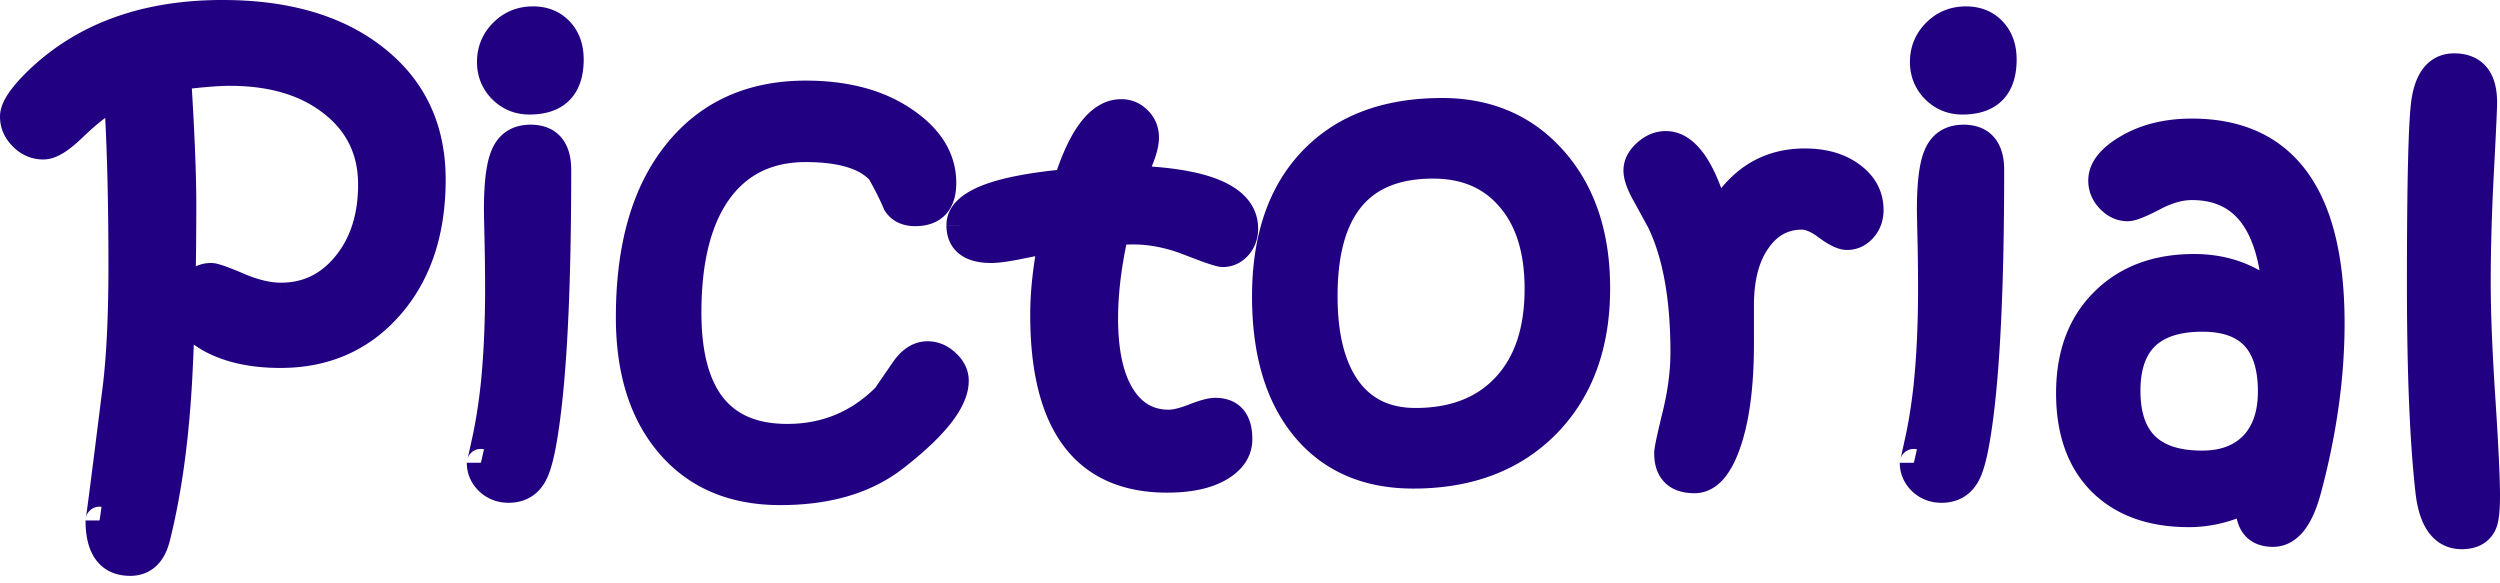 <svg xmlns="http://www.w3.org/2000/svg" width="270" height="63" fill="none" viewBox="0 0 270 63">
    <path fill="#210081" d="M46.628 19.384c0 5.658-1.524 10.22-4.572 13.685-3.027 3.445-6.952 5.167-11.774 5.167-2.923 0-5.386-.522-7.39-1.566-1.859-1.002-2.788-2.14-2.788-3.413V33.1c0-.877.261-1.628.783-2.255.522-.626 1.159-.939 1.91-.939.355 0 1.357.355 3.007 1.065 1.67.71 3.184 1.064 4.54 1.064 2.84 0 5.188-1.137 7.046-3.413 1.858-2.275 2.788-5.177 2.788-8.706 0-3.632-1.41-6.565-4.228-8.8-2.819-2.233-6.524-3.35-11.117-3.35-1.336 0-3.236.157-5.7.47.376 5.992.564 10.605.564 13.841 0 7.015-.146 13.278-.438 18.79-.355 6.555-1.148 12.285-2.38 17.192-.439 1.753-1.378 2.63-2.819 2.63-2.212 0-3.319-1.493-3.319-4.478 0 .334.616-4.436 1.848-14.311.417-3.403.626-7.829.626-13.278 0-7.286-.167-13.465-.501-18.538-1.461.751-3.08 1.983-4.854 3.695-1.336 1.294-2.39 1.941-3.163 1.941-.856 0-1.597-.313-2.223-.94-.647-.625-.97-1.356-.97-2.191 0-.919.876-2.224 2.63-3.915 4.99-4.78 11.618-7.17 19.885-7.17 6.93 0 12.432 1.617 16.503 4.853 4.07 3.215 6.106 7.557 6.106 13.027zM61.534 6.42c0 2.964-1.45 4.446-4.352 4.446-1.17 0-2.161-.407-2.975-1.22-.794-.815-1.19-1.796-1.19-2.945 0-1.252.438-2.317 1.315-3.194.877-.877 1.952-1.315 3.225-1.315 1.19 0 2.15.386 2.881 1.159.731.772 1.096 1.795 1.096 3.069zm-1.346 11.93c0 12.59-.449 21.89-1.347 27.903-.355 2.421-.751 4.05-1.19 4.885-.563 1.106-1.472 1.66-2.724 1.66-.835 0-1.545-.272-2.13-.815-.584-.563-.876-1.231-.876-2.004 0 .105.167-.616.5-2.16.397-1.754.721-3.748.971-5.982.334-3.173.502-6.722.502-10.647 0-1.712-.021-3.518-.063-5.418-.042-1.9-.063-2.933-.063-3.1 0-2.818.24-4.78.72-5.887.502-1.21 1.441-1.816 2.819-1.816 1.92 0 2.88 1.127 2.88 3.382zm42.933 22.767c0 2.171-2.202 4.958-6.607 8.361-3.111 2.38-7.192 3.57-12.245 3.57-5.01 0-8.956-1.65-11.837-4.948-2.944-3.361-4.415-7.975-4.415-13.841 0-7.578 1.69-13.476 5.073-17.693 3.382-4.238 8.027-6.357 13.935-6.357 4.384 0 7.975.981 10.772 2.943 2.652 1.838 3.978 4.04 3.978 6.608 0 2.108-.982 3.163-2.944 3.163-.919 0-1.587-.324-2.004-.971-.376-.919-.95-2.067-1.723-3.445-1.482-1.67-4.175-2.505-8.079-2.505-4.07 0-7.223 1.535-9.457 4.603-2.213 3.07-3.32 7.453-3.32 13.153 0 9.019 3.591 13.528 10.773 13.528 4.154 0 7.703-1.472 10.647-4.415.02-.021.668-.96 1.942-2.819.751-1.127 1.607-1.69 2.567-1.69.752 0 1.431.291 2.036.876.605.564.908 1.19.908 1.879zm31.253-16.41c0 .731-.23 1.358-.689 1.88-.46.5-1.002.751-1.629.751-.313 0-1.513-.407-3.601-1.221-2.067-.814-4.092-1.221-6.075-1.221-.626 0-1.284.041-1.973.125-.772 3.403-1.159 6.524-1.159 9.363 0 3.654.616 6.462 1.848 8.424 1.232 1.962 2.944 2.944 5.136 2.944.668 0 1.545-.21 2.63-.627 1.107-.438 1.9-.657 2.38-.657 1.67 0 2.505.98 2.505 2.943 0 1.274-.689 2.307-2.066 3.1-1.378.794-3.257 1.19-5.637 1.19-8.852 0-13.278-5.897-13.278-17.693 0-2.484.303-5.219.908-8.204-.584.083-1.847.323-3.789.72-1.273.25-2.213.376-2.818.376-2.234 0-3.351-.856-3.351-2.568 0-2.338 3.852-3.862 11.555-4.572 1.587-5.031 3.529-7.547 5.825-7.547.71 0 1.315.26 1.816.783.501.5.752 1.117.752 1.847 0 .543-.157 1.232-.47 2.067a316.2 316.2 0 0 0-.939 2.474c8.079.271 12.119 2.046 12.119 5.324zm38.016 6.42c0 6.138-1.795 11.034-5.386 14.687-3.591 3.633-8.382 5.449-14.374 5.449-4.968 0-8.862-1.691-11.68-5.073-2.818-3.403-4.228-8.121-4.228-14.154 0-6.347 1.702-11.274 5.105-14.781 3.34-3.445 7.975-5.167 13.904-5.167 4.968 0 8.987 1.743 12.056 5.23 3.069 3.486 4.603 8.09 4.603 13.81zm-6.231.063c0-4.196-1.023-7.474-3.069-9.833-2.025-2.38-4.802-3.57-8.33-3.57-7.871 0-11.806 4.729-11.806 14.186 0 4.363.856 7.724 2.568 10.083 1.712 2.339 4.165 3.508 7.359 3.508 4.134 0 7.38-1.263 9.739-3.79 2.359-2.526 3.539-6.054 3.539-10.584zm35.762-8.518c0 .794-.24 1.462-.721 2.004-.48.543-1.054.815-1.722.815-.501 0-1.242-.366-2.223-1.096-.982-.731-1.869-1.096-2.662-1.096-1.983 0-3.591.876-4.823 2.63-1.231 1.733-1.847 4.081-1.847 7.046v4.102c0 4.572-.48 8.205-1.441 10.898-.897 2.526-2.056 3.79-3.476 3.79-1.9 0-2.849-.94-2.849-2.82 0-.375.292-1.753.876-4.133.585-2.4.877-4.655.877-6.764 0-5.846-.835-10.522-2.505-14.03-.042-.104-.616-1.158-1.722-3.162-.564-1.023-.846-1.837-.846-2.443 0-.668.324-1.294.971-1.879.647-.584 1.346-.876 2.098-.876 2.213 0 4.05 2.714 5.512 8.142 2.171-4.176 5.334-6.264 9.488-6.264 2.088 0 3.779.491 5.073 1.472 1.294.96 1.942 2.182 1.942 3.664zM216.294 6.42c0 2.964-1.451 4.446-4.352 4.446-1.17 0-2.161-.407-2.975-1.22-.794-.815-1.19-1.796-1.19-2.945 0-1.252.438-2.317 1.315-3.194.877-.877 1.952-1.315 3.225-1.315 1.19 0 2.151.386 2.881 1.159.731.772 1.096 1.795 1.096 3.069zm-1.346 11.93c0 12.59-.449 21.89-1.347 27.903-.355 2.421-.751 4.05-1.19 4.885-.563 1.106-1.472 1.66-2.724 1.66-.835 0-1.545-.272-2.13-.815-.584-.563-.876-1.231-.876-2.004 0 .105.167-.616.501-2.16.396-1.754.72-3.748.97-5.982.334-3.173.501-6.722.501-10.647 0-1.712-.02-3.518-.062-5.418-.042-1.9-.063-2.933-.063-3.1 0-2.818.24-4.78.72-5.887.501-1.21 1.441-1.816 2.819-1.816 1.92 0 2.881 1.127 2.881 3.382zm36.764 16.566c0 5.72-.835 11.702-2.505 17.944-.835 3.132-2.078 4.697-3.727 4.697-1.691 0-2.536-.96-2.536-2.88 0-.439.021-.763.062-.971-2.129 1.148-4.332 1.722-6.607 1.722-4.029 0-7.182-1.138-9.457-3.413-2.255-2.276-3.383-5.46-3.383-9.551 0-4.155 1.222-7.443 3.664-9.865 2.443-2.442 5.689-3.664 9.739-3.664 3.529 0 6.504 1.18 8.925 3.539-.396-8.246-3.455-12.37-9.175-12.37-1.274 0-2.641.387-4.102 1.159-1.441.752-2.38 1.127-2.819 1.127-.71 0-1.346-.292-1.91-.876-.564-.585-.846-1.253-.846-2.005 0-1.252.909-2.41 2.725-3.476 1.941-1.148 4.259-1.722 6.952-1.722 10 0 15 6.869 15 20.605zm-6.357 7.36c0-5.303-2.495-7.955-7.484-7.955-5.47 0-8.205 2.631-8.205 7.892 0 5.303 2.714 7.954 8.142 7.954 2.359 0 4.207-.689 5.543-2.067 1.336-1.398 2.004-3.34 2.004-5.824zm23.142 11.242c0 1.42-.094 2.39-.282 2.912-.355.919-1.138 1.378-2.349 1.378-1.983 0-3.152-1.608-3.507-4.823-.605-5.428-.908-12.86-.908-22.296 0-10.543.146-17.025.438-19.447.334-2.651 1.389-3.977 3.163-3.977 2.088 0 3.132 1.263 3.132 3.79 0 .626-.115 3.12-.345 7.484-.229 4.342-.344 8.35-.344 12.025 0 3.215.167 7.38.501 12.495.334 5.093.501 8.58.501 10.459z"/>
    <path fill="#210081" d="M42.056 33.069l-1.128-.993 1.128.993zM22.891 36.67l-.713 1.323.01.005.01.005.693-1.333zm2.913-5.7l-.595 1.382.007.002.588-1.383zm-6.67-22.734l-.19-1.491-1.399.178.088 1.407 1.5-.094zm.125 32.63l1.5.082v-.002l-1.5-.08zm-2.38 17.193l-1.458-.367v.002l1.458.364zm-4.29-16.16l1.491.187v-.003L12.59 41.9zm.125-31.816l1.5-.098-.15-2.286-2.037 1.048.687 1.337zM7.86 13.78l-1.043-1.082-.003.002 1.046 1.08zM2.474 14.78l1.063-1.063-.009-.009-.009-.008-1.045 1.08zm1.66-6.107L3.094 7.59l-.004.003 1.044 1.082zm36.388-2.317l-.935 1.177.003.003.932-1.18zm4.603 13.027c0 5.378-1.442 9.56-4.197 12.692l2.257 1.986c3.34-3.799 4.947-8.74 4.947-14.678h-3.007zm-4.198 12.693c-2.725 3.101-6.23 4.656-10.645 4.656v3.006c5.23 0 9.575-1.89 12.903-5.678l-2.258-1.984zm-10.645 4.656c-2.75 0-4.96-.492-6.696-1.396l-1.389 2.666c2.272 1.184 4.99 1.736 8.085 1.736v-3.006zm-6.677-1.386c-1.709-.921-1.997-1.668-1.997-2.09H18.6c0 2.125 1.57 3.654 3.577 4.736l1.427-2.646zm-1.997-2.09V33.1H18.6v.157h3.007zm0-.157c0-.554.155-.957.434-1.292l-2.31-1.925c-.764.918-1.13 2.017-1.13 3.217h3.006zm.434-1.292c.264-.317.491-.399.755-.399v-3.006c-1.238 0-2.285.544-3.064 1.48l2.309 1.925zm.755-.399c-.11 0-.134-.02.008.018.113.03.28.081.508.162a32.78 32.78 0 0 1 1.896.763l1.189-2.762a35.673 35.673 0 0 0-2.08-.835 9.548 9.548 0 0 0-.753-.237 3.102 3.102 0 0 0-.768-.115v3.006zm2.419.945c1.797.764 3.514 1.185 5.128 1.185v-3.007c-1.099 0-2.409-.289-3.952-.945l-1.176 2.767zm5.128 1.185c3.309 0 6.079-1.355 8.21-3.966l-2.328-1.901c-1.584 1.94-3.511 2.86-5.881 2.86v3.007zm8.21-3.966c2.12-2.595 3.127-5.854 3.127-9.657h-3.007c0 3.255-.85 5.8-2.448 7.756l2.329 1.9zm3.127-9.657c0-4.086-1.615-7.455-4.797-9.977l-1.868 2.356c2.455 1.945 3.658 4.443 3.658 7.621h3.007zM36.884 9.94c-3.15-2.497-7.215-3.676-12.051-3.676V9.27c4.35 0 7.697 1.055 10.183 3.026l1.868-2.356zM24.833 6.263c-1.432 0-3.406.166-5.889.482l.38 2.982c2.443-.31 4.269-.458 5.509-.458V6.263zm-7.2 2.067c.376 5.982.561 10.559.561 13.747H21.2c0-3.283-.19-7.934-.566-13.935l-3 .188zm.561 13.747c0 6.995-.146 13.23-.436 18.71l3.002.159c.294-5.544.44-11.834.44-18.869h-3.006zm-.436 18.708c-.351 6.486-1.134 12.118-2.337 16.907l2.916.733c1.26-5.023 2.064-10.853 2.423-17.477l-3.002-.163zM15.42 57.694c-.177.705-.413 1.063-.601 1.238-.157.147-.37.254-.76.254v3.006c1.052 0 2.029-.331 2.811-1.062.752-.701 1.204-1.659 1.466-2.707l-2.916-.73zm-1.36 1.492c-.733 0-1.069-.223-1.283-.512-.276-.372-.534-1.112-.534-2.463H9.238c0 1.634.295 3.133 1.125 4.254.893 1.204 2.218 1.727 3.697 1.727v-3.006zM9.237 56.21a1.518 1.518 0 0 0 .223.802 1.503 1.503 0 0 0 2.49.11c.12-.161.177-.31.19-.341.04-.098.06-.181.065-.2.023-.092.04-.195.047-.243.023-.137.054-.35.092-.628.079-.562.195-1.442.349-2.635.308-2.389.77-6.052 1.386-10.99l-2.983-.372c-.616 4.937-1.077 8.595-1.385 10.977-.154 1.192-.268 2.06-.344 2.607-.039.276-.065.458-.081.556-.012.07-.01.045.004-.01.002-.008.02-.084.058-.178.012-.03.07-.176.188-.336a1.502 1.502 0 0 1 2.699.728c.009.08.008.143.008.153H9.238zm4.843-14.128c.428-3.488.637-7.982.637-13.46h-3.006c0 5.418-.208 9.776-.615 13.094l2.984.366zm.637-13.46c0-7.307-.167-13.522-.504-18.638l-3 .197c.331 5.03.498 11.174.498 18.44h3.006zM12.027 8.746c-1.64.843-3.378 2.182-5.21 3.95l2.087 2.164c1.716-1.656 3.214-2.78 4.497-3.44l-1.374-2.674zm-5.213 3.952c-.624.605-1.134 1.01-1.533 1.255-.42.257-.595.263-.584.263v3.006c.784 0 1.522-.317 2.157-.707.655-.402 1.34-.968 2.052-1.658L6.814 12.7zm-2.117 1.518c-.442 0-.805-.144-1.16-.5L1.41 15.845c.897.897 2.016 1.38 3.286 1.38v-3.007zm-1.178-.516c-.38-.368-.513-.719-.513-1.112H0c0 1.276.514 2.387 1.429 3.272l2.09-2.16zm-.513-1.112c0 .006 0-.058.06-.21s.166-.357.342-.62c.357-.53.932-1.195 1.769-2.003L3.09 7.592c-.916.884-1.656 1.716-2.177 2.49-.5.744-.913 1.604-.913 2.507h3.006zm2.168-2.83C9.83 5.3 16.058 3.007 24.019 3.007V0C15.445 0 8.417 2.489 3.094 7.589l2.08 2.17zm18.845-6.753c6.704 0 11.84 1.564 15.568 4.528l1.87-2.354C37.044 1.672 31.177 0 24.02 0v3.006zm15.571 4.53c3.688 2.913 5.535 6.81 5.535 11.848h3.007c0-5.9-2.224-10.69-6.678-14.207l-1.864 2.36zm14.617 2.11l-1.077 1.048.007.007.007.007 1.063-1.063zm4.634 36.607l-1.486-.222v.004l1.486.218zm-1.19 4.885l-1.33-.699-.005.008-.004.008 1.34.683zm-4.854.845l-1.043 1.082.01.01.01.01 1.023-1.102zm-.375-4.165l-1.466-.331-.002.007-.002.007 1.47.317zm.97-5.98l1.494.167.001-.01-1.495-.158zm1.096-25.053l1.38.598.005-.011.004-.012-1.389-.575zM60.032 6.42c0 1.258-.308 1.924-.659 2.283-.345.353-.98.66-2.19.66v3.007c1.69 0 3.233-.434 4.338-1.564 1.1-1.123 1.518-2.68 1.518-4.386H60.03zm-2.85 2.943c-.777 0-1.384-.253-1.911-.78l-2.126 2.125c1.1 1.1 2.477 1.662 4.038 1.662V9.363zm-1.898-.767c-.517-.53-.763-1.134-.763-1.895h-3.006c0 1.536.546 2.895 1.616 3.993l2.153-2.098zm-.763-1.895c0-.858.283-1.54.875-2.13l-2.126-2.127c-1.162 1.162-1.755 2.61-1.755 4.257h3.006zm.875-2.13c.586-.587 1.275-.876 2.162-.876V.69c-1.66 0-3.12.588-4.288 1.755l2.126 2.126zm2.162-.876c.831 0 1.378.254 1.79.689l2.183-2.066c-1.05-1.11-2.424-1.63-3.973-1.63v3.007zm1.79.689c.415.44.684 1.066.684 2.036h3.007c0-1.577-.462-2.997-1.508-4.102l-2.184 2.066zm-.662 13.967c0 12.575-.45 21.783-1.33 27.68l2.973.444c.915-6.129 1.363-15.522 1.363-28.124h-3.006zm-1.33 27.684c-.358 2.439-.73 3.825-1.034 4.404l2.661 1.398c.573-1.092.994-2.962 1.347-5.366l-2.975-.436zm-1.043 4.42c-.177.348-.368.535-.546.644-.18.11-.439.195-.84.195v3.007c.853 0 1.675-.19 2.404-.635.729-.444 1.274-1.087 1.66-1.846l-2.678-1.364zm-1.385.84c-.475 0-.814-.142-1.107-.413l-2.045 2.203c.876.814 1.957 1.216 3.152 1.216v-3.007zM53.84 50.9c-.308-.296-.417-.58-.417-.922h-3.007c0 1.203.476 2.256 1.337 3.086l2.087-2.164zm-3.424-.922a1.511 1.511 0 0 0 .203.762 1.504 1.504 0 0 0 2.7-.19c.046-.114.076-.23.083-.255.029-.106.065-.258.107-.44.086-.371.214-.947.38-1.72l-2.938-.635c-.166.771-.29 1.328-.37 1.677-.042.179-.068.284-.08.331-.015.052 0-.012.036-.1a1.49 1.49 0 0 1 .358-.517 1.502 1.502 0 0 1 2.5.803c.029.146.028.263.028.284h-3.007zm3.47-1.829c.412-1.82.744-3.87 1-6.145l-2.988-.335c-.246 2.191-.562 4.129-.943 5.817l2.932.663zm1-6.155c.341-3.236.51-6.839.51-10.805H52.39c0 3.884-.165 7.379-.492 10.49l2.99.315zm.51-10.805c0-1.724-.021-3.541-.063-5.45l-3.006.066c.042 1.89.062 3.684.062 5.384h3.007zm-.063-5.45a414.368 414.368 0 0 1-.063-3.068h-3.006c0 .189.022 1.249.063 3.133l3.006-.066zm-.063-3.068c0-2.816.252-4.495.596-5.289l-2.757-1.196c-.617 1.42-.845 3.665-.845 6.485h3.006zm.606-5.312c.155-.373.336-.564.506-.674.176-.113.456-.214.924-.214v-3.006c-.91 0-1.789.201-2.552.693-.77.496-1.309 1.213-1.655 2.051l2.777 1.15zm1.43-.888c.66 0 .902.182 1.016.317.154.18.362.612.362 1.562h3.006c0-1.306-.273-2.565-1.08-3.511-.845-.993-2.043-1.374-3.304-1.374v3.006zm39.207 33.006l.913 1.194.005-.004-.918-1.19zM72.432 48.1l1.132-.989-.001-.001-1.13.99zm.658-31.534l1.172.94.003-.003-1.175-.937zm24.707-3.414l-.863 1.231.007.005.856-1.236zm-.97 8.8l-1.391.57.052.128.076.117 1.263-.815zm-1.723-3.445l1.311-.735-.079-.141-.107-.121-1.125.997zm-17.536 2.098l-1.215-.884-.004.005 1.219.88zm18.1 22.266l1.063 1.062-1.063-1.062zm1.942-2.819l1.24.85.005-.008.005-.008-1.25-.834zm4.603-.814l-1.044 1.081.01.01.01.01 1.024-1.101zm-.595 1.879c0 .591-.313 1.503-1.328 2.787-.995 1.259-2.542 2.72-4.695 4.385l1.838 2.379c2.25-1.74 4.008-3.373 5.216-4.9 1.187-1.504 1.975-3.071 1.975-4.651h-3.006zM95.6 48.284c-2.78 2.128-6.512 3.26-11.33 3.26v3.007c5.285 0 9.717-1.247 13.157-3.88L95.6 48.285zm-11.33 3.26c-4.647 0-8.153-1.51-10.706-4.433L71.3 49.09c3.21 3.674 7.594 5.462 12.97 5.462v-3.006zM73.562 47.11c-2.637-3.01-4.043-7.233-4.043-12.851h-3.006c0 6.114 1.537 11.12 4.787 14.831l2.262-1.98zM69.52 34.259c0-7.372 1.646-12.892 4.742-16.753l-2.345-1.88c-3.667 4.572-5.403 10.848-5.403 18.633h3.006zm4.745-16.756c3.068-3.845 7.262-5.791 12.76-5.791V8.706c-6.318 0-11.415 2.292-15.11 6.922l2.35 1.875zm12.76-5.791c4.163 0 7.428.93 9.91 2.67l1.726-2.46c-3.114-2.184-7.03-3.216-11.636-3.216v3.006zm9.916 2.676c2.363 1.637 3.33 3.424 3.33 5.372h3.007c0-3.188-1.684-5.806-4.624-7.843l-1.713 2.47zm3.33 5.372c0 .848-.199 1.204-.333 1.348-.114.123-.386.312-1.107.312v3.006c1.242 0 2.441-.339 3.308-1.27.848-.91 1.139-2.136 1.139-3.396h-3.007zm-1.44 1.66c-.522 0-.657-.153-.741-.283l-2.526 1.63c.75 1.164 1.952 1.659 3.267 1.659V21.42zm-.613-.037c-.409-.999-1.015-2.207-1.803-3.61l-2.622 1.47c.758 1.351 1.3 2.44 1.642 3.278l2.783-1.138zm-1.99-3.873c-1.92-2.165-5.172-3.011-9.203-3.011v3.006c3.777 0 5.911.824 6.955 2l2.249-1.995zm-9.203-3.011c-4.51 0-8.133 1.732-10.672 5.222l2.43 1.769c1.928-2.648 4.611-3.985 8.242-3.985V14.5zM76.35 19.726c-2.47 3.425-3.604 8.168-3.604 14.032h3.007c0-5.535 1.079-9.56 3.035-12.273l-2.438-1.759zm-3.604 14.032c0 4.669.923 8.448 3.02 11.082 2.15 2.7 5.33 3.95 9.256 3.95v-3.007c-3.257 0-5.462-1.005-6.904-2.815-1.493-1.876-2.365-4.86-2.365-9.21h-3.007zm12.276 15.031c4.554 0 8.485-1.63 11.71-4.856l-2.126-2.125c-2.662 2.662-5.83 3.975-9.584 3.975v3.006zm11.71-4.856c.058-.057.099-.108.103-.114l.03-.038.029-.038.039-.055.103-.147.372-.538c.325-.471.806-1.172 1.443-2.101l-2.48-1.7a1148.732 1148.732 0 0 1-1.891 2.749l-.013.018.003-.005a1.002 1.002 0 0 1 .036-.045c.003-.004.043-.054.1-.111l2.126 2.125zm2.13-3.047c.596-.896 1.048-1.022 1.316-1.022v-3.006c-1.651 0-2.912 1.001-3.818 2.36l2.501 1.668zm1.316-1.022c.315 0 .63.106.992.455l2.088-2.162c-.849-.82-1.891-1.299-3.08-1.299v3.006zm1.012.474c.366.341.429.59.429.779h3.006c0-1.19-.542-2.193-1.387-2.98l-2.048 2.201zm32.496-13.751l1.108 1.015.01-.01.01-.012-1.128-.993zm-5.23-.47l-.551 1.398.005.002.546-1.4zm-8.048-1.096l-.181-1.492-1.05.127-.235 1.032 1.466.333zm.689 17.787l-1.273.799 1.273-.8zm7.766 2.317l.54 1.403.007-.002.007-.003-.554-1.398zm-15.188-19.321l1.473.299.424-2.089-2.109.302.212 1.488zm-3.789.72l.29 1.475.011-.002-.301-1.473zm5.386-6.764l.138 1.497.995-.092.301-.953-1.434-.452zm7.641-6.764l-1.084 1.04.011.012.01.01 1.063-1.062zm.282 3.914l1.403.54.005-.012-1.408-.528zm-.939 2.474l-1.408-.528-.735 1.96 2.092.07.051-1.502zm10.616 5.324c0 .385-.11.653-.315.886l2.257 1.986c.714-.812 1.064-1.796 1.064-2.872h-3.006zm-.294.863c-.202.22-.354.264-.521.264v3.006c1.087 0 2.02-.457 2.737-1.239l-2.216-2.031zm-.521.264c.144 0 .186.028-.01-.025a10.903 10.903 0 0 1-.642-.2 60.65 60.65 0 0 1-2.403-.893l-1.092 2.8c1.052.41 1.898.725 2.529.94.315.106.594.194.827.256.182.05.491.128.791.128v-3.006zm-3.05-1.117c-2.221-.875-4.433-1.326-6.626-1.326V26.4c1.773 0 3.612.363 5.524 1.116l1.102-2.797zm-6.626-1.326c-.693 0-1.411.047-2.154.137l.362 2.984a14.911 14.911 0 0 1 1.792-.114v-3.007zm-3.439 1.296c-.792 3.488-1.196 6.723-1.196 9.696h3.007c0-2.705.368-5.713 1.121-9.03l-2.932-.666zm-1.196 9.696c0 3.787.633 6.92 2.078 9.223l2.546-1.598c-1.018-1.622-1.617-4.105-1.617-7.625h-3.007zm2.078 9.223c1.488 2.37 3.665 3.648 6.409 3.648v-3.007c-1.641 0-2.887-.685-3.863-2.24l-2.546 1.599zm6.409 3.648c.941 0 2.02-.285 3.17-.727l-1.079-2.806c-1.022.393-1.696.526-2.091.526v3.007zm3.184-.732c1.116-.443 1.666-.552 1.826-.552v-3.006c-.8 0-1.837.328-2.933.763l1.107 2.795zm1.826-.552c.534 0 .682.145.734.207.092.108.268.43.268 1.233h3.007c0-1.159-.242-2.308-.985-3.182-.783-.92-1.888-1.264-3.024-1.264v3.006zm1.002 1.44c0 .597-.267 1.195-1.313 1.798l1.5 2.605c1.708-.984 2.82-2.452 2.82-4.403h-3.007zm-1.313 1.798c-1.064.612-2.649.99-4.887.99v3.006c2.522 0 4.695-.417 6.387-1.39l-1.5-2.606zm-4.887.99c-4.06 0-6.885-1.33-8.756-3.823-1.932-2.574-3.019-6.615-3.019-12.368h-3.006c0 6.043 1.126 10.849 3.62 14.172 2.556 3.405 6.369 5.025 11.161 5.025v-3.007zm-11.775-16.19c0-2.365.289-4.998.878-7.907l-2.946-.597c-.621 3.063-.938 5.9-.938 8.503h3.006zm-.807-9.693c-.638.09-1.947.34-3.878.735l.602 2.946c1.953-.4 3.169-.63 3.701-.705l-.425-2.976zm-3.867.733c-1.261.248-2.079.348-2.528.348v3.006c.761 0 1.822-.151 3.108-.404l-.58-2.95zm-2.528.348c-.967 0-1.417-.193-1.599-.332-.106-.082-.249-.232-.249-.733h-3.006c0 1.21.416 2.344 1.426 3.119.936.717 2.161.952 3.428.952v-3.006zm-1.848-1.065c0-.164.11-.775 1.939-1.499 1.724-.682 4.441-1.225 8.251-1.576l-.276-2.994c-3.893.359-6.953.933-9.081 1.775-2.023.8-3.839 2.12-3.839 4.294h3.006zm11.486-4.12c.77-2.443 1.588-4.138 2.402-5.194.803-1.04 1.469-1.302 1.989-1.302V10.71c-1.776 0-3.229.995-4.368 2.471-1.127 1.46-2.074 3.539-2.89 6.127l2.867.904zm4.391-6.496c.292 0 .508.088.732.32l2.169-2.081c-.779-.81-1.773-1.245-2.901-1.245v3.006zm.753.343c.21.21.312.439.312.784h3.006c0-1.115-.399-2.117-1.192-2.91l-2.126 2.126zm.312.784c0 .284-.089.779-.374 1.54l2.815 1.055c.341-.91.565-1.793.565-2.595h-3.006zm-.37 1.528c-.314.818-.629 1.646-.944 2.485l2.815 1.056c.312-.831.623-1.652.935-2.462l-2.806-1.08zm.413 4.515c3.981.134 6.781.638 8.535 1.409 1.7.746 2.132 1.583 2.132 2.413h3.006c0-2.448-1.588-4.138-3.929-5.166-2.284-1.003-5.544-1.523-9.643-1.66l-.101 3.004zm44.8 24.928l1.069 1.057.003-.003-1.072-1.054zm-26.054.376l-1.158.959.003.003 1.155-.962zm.877-28.935l1.079 1.046-1.079-1.046zm21.263 4.102l-1.145.974.009.01 1.136-.984zm-17.568 20.7l-1.217.882.004.005 1.213-.888zm25.365-10.93c0 5.827-1.694 10.316-4.955 13.634l2.144 2.107c3.921-3.99 5.818-9.292 5.818-15.74h-3.007zm-4.952 13.63c-3.26 3.298-7.639 5.003-13.305 5.003v3.006c6.319 0 11.521-1.928 15.443-5.895l-2.138-2.114zM152.63 49.76c-4.587 0-8.031-1.54-10.525-4.532l-2.31 1.924c3.143 3.772 7.485 5.614 12.835 5.614V49.76zm-10.522-4.529c-2.526-3.049-3.883-7.385-3.883-13.196h-3.006c0 6.256 1.462 11.357 4.573 15.114l2.316-1.918zm-3.883-13.196c0-6.076 1.624-10.583 4.681-13.734l-2.158-2.093c-3.749 3.864-5.529 9.211-5.529 15.828h3.006zm4.681-13.734c2.993-3.087 7.2-4.71 12.825-4.71v-3.006c-6.234 0-11.296 1.82-14.983 5.623l2.158 2.093zm12.825-4.71c4.571 0 8.166 1.582 10.928 4.72l2.256-1.987c-3.376-3.835-7.818-5.74-13.184-5.74v3.007zm10.928 4.72c2.775 3.152 4.228 7.373 4.228 12.816h3.007c0-5.997-1.616-10.982-4.979-14.803l-2.256 1.986zm1.003 12.879c0-4.433-1.083-8.104-3.437-10.818l-2.271 1.97c1.738 2.004 2.702 4.888 2.702 8.848h3.006zm-3.427-10.807c-2.35-2.761-5.57-4.1-9.475-4.1v3.007c3.151 0 5.484 1.042 7.185 3.041l2.29-1.948zm-9.475-4.1c-4.247 0-7.68 1.29-10.01 4.089-2.285 2.746-3.299 6.7-3.299 11.6h3.006c0-4.556.954-7.695 2.604-9.677 1.606-1.93 4.075-3.005 7.699-3.005v-3.006zm-13.309 15.69c0 4.53.884 8.251 2.854 10.966l2.433-1.765c-1.453-2.004-2.281-5.006-2.281-9.201h-3.006zm2.858 10.971c2.027 2.769 4.955 4.123 8.572 4.123V44.06c-2.772 0-4.749-.984-6.146-2.892l-2.426 1.776zm8.572 4.123c4.462 0 8.139-1.377 10.838-4.267l-2.198-2.051c-2.019 2.162-4.834 3.311-8.64 3.311v3.007zm10.838-4.267c2.691-2.882 3.943-6.82 3.943-11.61h-3.006c0 4.271-1.108 7.389-3.135 9.559l2.198 2.051zM189.77 25.93l1.226.87.004-.006-1.23-.864zm-3.288 22.046l-1.416-.505v.002l1.416.503zm-5.449-3.163l1.46.359.001-.003-1.461-.356zm-1.628-20.793l-1.396.558.018.045.021.043 1.357-.646zm-1.722-3.163l-1.317.725.001.001 1.316-.726zm7.735 2.944l-1.452.39 1.004 3.729 1.781-3.426-1.333-.693zm14.561-4.792l-.908 1.198.006.005.006.005.896-1.208zm.439 3.664c0 .464-.13.767-.343 1.008l2.251 1.992c.747-.844 1.098-1.877 1.098-3h-3.006zm-.343 1.008c-.223.252-.399.308-.597.308v3.006c1.138 0 2.11-.487 2.848-1.322l-2.251-1.992zm-.597.308c.083 0 .015.02-.267-.12-.26-.128-.61-.345-1.059-.679l-1.795 2.411c.532.397 1.044.728 1.525.965.459.226 1.012.429 1.596.429v-3.006zm-1.326-.799c-1.108-.826-2.309-1.394-3.559-1.394v3.007c.337 0 .91.162 1.764.798l1.795-2.411zm-3.559-1.394c-2.518 0-4.566 1.154-6.053 3.27l2.46 1.728c.977-1.39 2.144-1.991 3.593-1.991v-3.007zm-6.048 3.263c-1.471 2.07-2.125 4.76-2.125 7.917h3.006c0-2.772.577-4.78 1.57-6.175l-2.451-1.742zm-2.125 7.917v4.102h3.006v-4.102h-3.006zm0 4.102c0 4.49-.475 7.93-1.354 10.393l2.832 1.01c1.042-2.923 1.528-6.749 1.528-11.403h-3.006zm-1.354 10.395c-.415 1.168-.846 1.906-1.234 2.329-.358.39-.623.46-.826.46v3.006c1.217 0 2.242-.562 3.042-1.434.77-.84 1.368-1.997 1.851-3.355l-2.833-1.006zm-2.06 2.789c-.722 0-.987-.178-1.08-.27-.09-.09-.266-.342-.266-1.045h-3.007c0 1.175.299 2.332 1.159 3.182.857.848 2.017 1.14 3.194 1.14V50.26zm-1.346-1.315c0 .004.029-.263.186-1.004.141-.666.356-1.587.647-2.771l-2.919-.717a97.272 97.272 0 0 0-.669 2.865c-.135.637-.252 1.247-.252 1.627h3.007zm.834-3.778c.608-2.498.919-4.873.919-7.12h-3.006c0 1.97-.273 4.105-.834 6.408l2.921.712zm.919-7.12c0-5.966-.848-10.89-2.651-14.676l-2.714 1.293c1.538 3.23 2.359 7.658 2.359 13.383h3.006zm-2.612-14.588c-.049-.122-.146-.302-.2-.403-.08-.152-.193-.361-.338-.626a525.22 525.22 0 0 0-1.264-2.302l-2.632 1.453a471.603 471.603 0 0 1 1.58 2.886c.1.189.09.18.062.109l2.792-1.117zm-1.802-3.33c-.535-.971-.659-1.507-.659-1.717h-3.006c0 1.001.44 2.094 1.032 3.168l2.633-1.45zm-.659-1.717c0-.122.042-.371.475-.763l-2.015-2.231c-.86.777-1.466 1.78-1.466 2.994h3.006zm.475-.763c.419-.378.771-.49 1.091-.49v-3.005c-1.183 0-2.229.473-3.106 1.264l2.015 2.23zm1.091-.49c.398 0 1.011.22 1.793 1.376.781 1.154 1.553 3.003 2.267 5.654l2.903-.781c-.748-2.777-1.625-4.999-2.681-6.558-1.055-1.56-2.467-2.696-4.282-2.696v3.006zm6.845 7.333c.996-1.915 2.173-3.263 3.495-4.136 1.312-.866 2.848-1.317 4.66-1.317v-3.007c-2.342 0-4.465.593-6.316 1.815-1.841 1.215-3.331 2.998-4.506 5.258l2.667 1.387zm8.155-5.453c1.854 0 3.198.433 4.165 1.166l1.816-2.395c-1.622-1.23-3.66-1.778-5.981-1.778v3.007zm4.177 1.175c.951.706 1.335 1.497 1.335 2.457h3.006c0-2.004-.911-3.656-2.549-4.87l-1.792 2.413zm9.884-10.57l-1.077 1.05.007.006.007.007 1.063-1.063zm4.634 36.608l-1.486-.222-.001.004 1.487.218zm-1.19 4.885l-1.331-.699-.004.008-.004.008 1.339.683zm-4.854.845l-1.043 1.082.01.01.011.01 1.022-1.102zm-.375-4.165l-1.466-.331-.002.007-.002.007 1.47.317zm.97-5.98l1.494.167.001-.01-1.495-.158zm1.096-25.053l1.379.598.005-.011.005-.012-1.389-.575zm5.543-10.365c0 1.258-.308 1.924-.659 2.283-.345.353-.979.66-2.19.66v3.007c1.69 0 3.233-.434 4.338-1.564 1.1-1.123 1.517-2.68 1.517-4.386h-3.006zm-2.849 2.943c-.778 0-1.385-.253-1.913-.78l-2.125 2.125c1.101 1.1 2.477 1.662 4.038 1.662V9.363zm-1.899-.767c-.517-.53-.763-1.134-.763-1.895h-3.007c0 1.536.547 2.895 1.617 3.993l2.153-2.098zm-.763-1.895c0-.858.283-1.54.875-2.13l-2.126-2.127c-1.162 1.162-1.756 2.61-1.756 4.257h3.007zm.875-2.13c.586-.587 1.275-.876 2.162-.876V.69c-1.66 0-3.121.588-4.288 1.755l2.126 2.126zm2.162-.876c.831 0 1.378.254 1.789.689l2.184-2.066c-1.05-1.11-2.424-1.63-3.973-1.63v3.007zm1.789.689c.416.44.685 1.066.685 2.036h3.006c0-1.577-.461-2.997-1.507-4.102l-2.184 2.066zm-.661 13.967c0 12.575-.45 21.783-1.33 27.68l2.973.444c.915-6.129 1.363-15.522 1.363-28.124h-3.006zm-1.331 27.684c-.357 2.439-.73 3.825-1.034 4.404l2.662 1.398c.573-1.092.994-2.962 1.347-5.366l-2.975-.436zm-1.042 4.42c-.177.348-.368.535-.547.644-.179.11-.438.195-.838.195v3.007c.852 0 1.674-.19 2.402-.635.73-.444 1.275-1.087 1.662-1.846l-2.679-1.364zm-1.385.84c-.475 0-.814-.142-1.107-.413l-2.045 2.203c.876.814 1.957 1.216 3.152 1.216v-3.007zm-1.086-.394c-.308-.296-.417-.58-.417-.922h-3.007c0 1.203.476 2.256 1.337 3.086l2.087-2.164zm-3.424-.922a1.547 1.547 0 0 0 .203.762 1.506 1.506 0 0 0 2.699-.19c.046-.114.077-.23.084-.255.028-.106.065-.258.107-.44.086-.371.214-.947.381-1.72l-2.939-.635c-.166.771-.29 1.328-.37 1.677-.042.179-.068.284-.081.331-.014.052.001-.012.037-.1a1.421 1.421 0 0 1 .358-.517 1.5 1.5 0 0 1 2.327.344c.121.21.16.397.173.46.029.145.028.262.028.283h-3.007zm3.471-1.829c.411-1.82.743-3.87.998-6.145l-2.987-.335c-.246 2.191-.562 4.129-.943 5.817l2.932.663zm.999-6.155c.341-3.236.51-6.839.51-10.805h-3.007c0 3.884-.165 7.379-.492 10.49l2.989.315zm.51-10.805c0-1.724-.021-3.541-.063-5.45l-3.006.066c.042 1.89.062 3.684.062 5.384h3.007zm-.063-5.45a383.461 383.461 0 0 1-.063-3.068h-3.006c0 .189.022 1.249.063 3.133l3.006-.066zm-.063-3.068c0-2.816.252-4.495.596-5.289l-2.757-1.196c-.617 1.42-.845 3.665-.845 6.485h3.006zm.606-5.312c.155-.373.336-.564.506-.674.176-.113.456-.214.924-.214v-3.006c-.911 0-1.789.201-2.552.693-.769.496-1.309 1.213-1.655 2.051l2.777 1.15zm1.43-.888c.66 0 .902.182 1.016.317.154.18.362.612.362 1.562h3.006c0-1.306-.273-2.565-1.079-3.511-.846-.993-2.045-1.374-3.305-1.374v3.006zm37.14 36.388l-1.452-.388h-.001l1.453.388zm-6.201.846l1.474.294.627-3.135-2.814 1.518.713 1.323zm-16.064-1.691l-1.068 1.058.005.005 1.063-1.063zm.281-19.416l1.059 1.068.004-.005-1.063-1.063zm18.664-.125l-1.049 1.077 2.734 2.663-.183-3.812-1.502.072zM232.61 21.263l.695 1.333.007-.004-.702-1.329zm-4.729.25l-1.082 1.044 1.082-1.043zm1.879-5.48l.76 1.297.005-.003-.765-1.294zM243.351 48.1l1.079 1.047.008-.008-1.087-1.039zm6.858-13.184c0 5.574-.814 11.424-2.454 17.556l2.904.777c1.699-6.353 2.556-12.465 2.556-18.333h-3.006zm-2.455 17.557c-.393 1.475-.845 2.424-1.283 2.976-.403.508-.723.605-.991.605v3.006c1.382 0 2.507-.685 3.346-1.743.805-1.014 1.391-2.413 1.833-4.07l-2.905-.774zm-2.274 3.581c-.56 0-.721-.15-.774-.21-.085-.097-.259-.395-.259-1.168h-3.006c0 1.149.248 2.29 1.009 3.154.792.9 1.9 1.23 3.03 1.23v-3.006zm-1.033-1.378c0-.42.022-.62.033-.676l-2.948-.59c-.072.363-.091.81-.091 1.266h3.006zm-2.154-2.293c-1.925 1.037-3.883 1.542-5.894 1.542v3.006c2.54 0 4.986-.644 7.321-1.902l-1.427-2.646zm-5.894 1.542c-3.737 0-6.468-1.047-8.395-2.973l-2.125 2.126c2.624 2.624 6.198 3.853 10.52 3.853v-3.006zm-8.39-2.968c-1.904-1.922-2.946-4.683-2.946-8.493h-3.007c0 4.373 1.212 7.98 3.818 10.609l2.135-2.116zm-2.946-8.493c0-3.843 1.118-6.715 3.219-8.797l-2.117-2.135c-2.785 2.76-4.109 6.465-4.109 10.932h3.007zm3.223-8.802c2.113-2.112 4.951-3.224 8.676-3.224v-3.006c-4.374 0-8.029 1.331-10.802 4.104l2.126 2.126zm8.676-3.224c3.156 0 5.749 1.04 7.876 3.113l2.098-2.154c-2.716-2.645-6.073-3.965-9.974-3.965v3.006zm10.427 1.964c-.205-4.256-1.101-7.695-2.886-10.1-1.848-2.492-4.518-3.7-7.791-3.7v3.006c2.447 0 4.166.853 5.377 2.484 1.274 1.718 2.105 4.463 2.297 8.454l3.003-.144zm-10.677-13.8c-1.581 0-3.189.478-4.805 1.332l1.405 2.658c1.307-.691 2.433-.984 3.4-.984V18.6zm-4.798 1.328c-.699.365-1.244.621-1.648.783-.464.186-.571.174-.475.174v3.006c.535 0 1.117-.199 1.592-.389.536-.214 1.18-.521 1.922-.908l-1.391-2.666zm-2.123.957c-.241 0-.503-.08-.828-.417l-2.164 2.087c.802.832 1.814 1.337 2.992 1.337v-3.007zm-.828-.417c-.317-.329-.424-.631-.424-.96h-3.007c0 1.173.457 2.207 1.267 3.047l2.164-2.087zm-.424-.96c0-.43.302-1.196 1.981-2.18L229 14.737c-1.954 1.145-3.468 2.696-3.468 4.772h3.007zm1.986-2.183c1.669-.987 3.711-1.513 6.187-1.513v-3.006c-2.91 0-5.503.622-7.717 1.932l1.53 2.587zm6.187-1.513c4.616 0 7.87 1.56 10.035 4.533 2.229 3.062 3.462 7.839 3.462 14.57h3.006c0-7.007-1.267-12.533-4.038-16.34-2.835-3.894-7.081-5.77-12.465-5.77v3.007zm10.146 26.462c0-2.862-.671-5.287-2.279-6.996-1.625-1.726-3.958-2.462-6.708-2.462v3.007c2.238 0 3.648.59 4.518 1.515.887.942 1.463 2.494 1.463 4.936h3.006zm-8.987-9.458c-2.953 0-5.445.71-7.196 2.393-1.761 1.694-2.512 4.125-2.512 7.002h3.006c0-2.384.617-3.899 1.59-4.835.985-.947 2.594-1.553 5.112-1.553v-3.007zm-9.708 9.395c0 2.892.742 5.335 2.488 7.04 1.739 1.7 4.22 2.417 7.157 2.417v-3.006c-2.491 0-4.082-.609-5.056-1.56-.968-.947-1.583-2.48-1.583-4.891h-3.006zm9.645 9.457c2.666 0 4.94-.79 6.622-2.523l-2.158-2.093c-.991 1.021-2.412 1.61-4.464 1.61v3.006zm6.63-2.532c1.673-1.75 2.42-4.106 2.42-6.862h-3.006c0 2.211-.589 3.74-1.588 4.786l2.174 2.077zm23.777 7.292l1.402.542.006-.016.006-.017-1.414-.509zm-5.856-3.445l1.494-.164v-.002l-1.494.166zm-.47-41.743l-1.491-.188-.001.008 1.492.18zm5.95 7.297l1.501.079-1.501-.08zm.157 24.52l-1.5.097 1.5-.097zm-1.002 10.459c0 1.435-.105 2.158-.193 2.403l2.828 1.018c.288-.799.371-2.017.371-3.421h-3.006zm-.181 2.37c-.066.172-.139.236-.212.279-.096.056-.31.138-.735.138v3.006c.787 0 1.57-.148 2.256-.551.71-.416 1.206-1.04 1.495-1.788l-2.804-1.084zm-.947.417c-.509 0-.846-.17-1.148-.587-.363-.499-.7-1.404-.865-2.898l-2.988.33c.19 1.722.615 3.228 1.421 4.336.867 1.192 2.107 1.825 3.58 1.825v-3.006zm-2.013-3.486c-.596-5.347-.899-12.716-.899-22.13h-3.006c0 9.458.303 16.954.917 22.463l2.988-.333zm-.899-22.13c0-10.581.149-16.956.428-19.267l-2.985-.36c-.306 2.533-.449 9.123-.449 19.627h3.006zm.427-19.259c.15-1.196.443-1.879.726-2.235.227-.285.491-.427.945-.427V5.762c-1.32 0-2.47.521-3.298 1.562-.771.969-1.173 2.275-1.356 3.73l2.983.376zm1.671-2.662c.729 0 1.029.207 1.19.402.207.25.439.79.439 1.884h3.006c0-1.432-.29-2.786-1.128-3.8-.882-1.067-2.148-1.492-3.507-1.492v3.006zm1.629 2.286c0 .575-.112 3.014-.343 7.406l3.002.158c.228-4.336.347-6.886.347-7.564h-3.006zm-.343 7.405c-.231 4.364-.346 8.4-.346 12.105h3.006c0-3.644.114-7.625.342-11.946l-3.002-.159zm-.346 12.105c0 3.26.169 7.462.504 12.592l3-.195c-.333-5.1-.498-9.228-.498-12.397h-3.006zm.504 12.593c.334 5.098.498 8.538.498 10.36H270c0-1.934-.171-5.468-.504-10.557l-3 .197z"/>
</svg>
